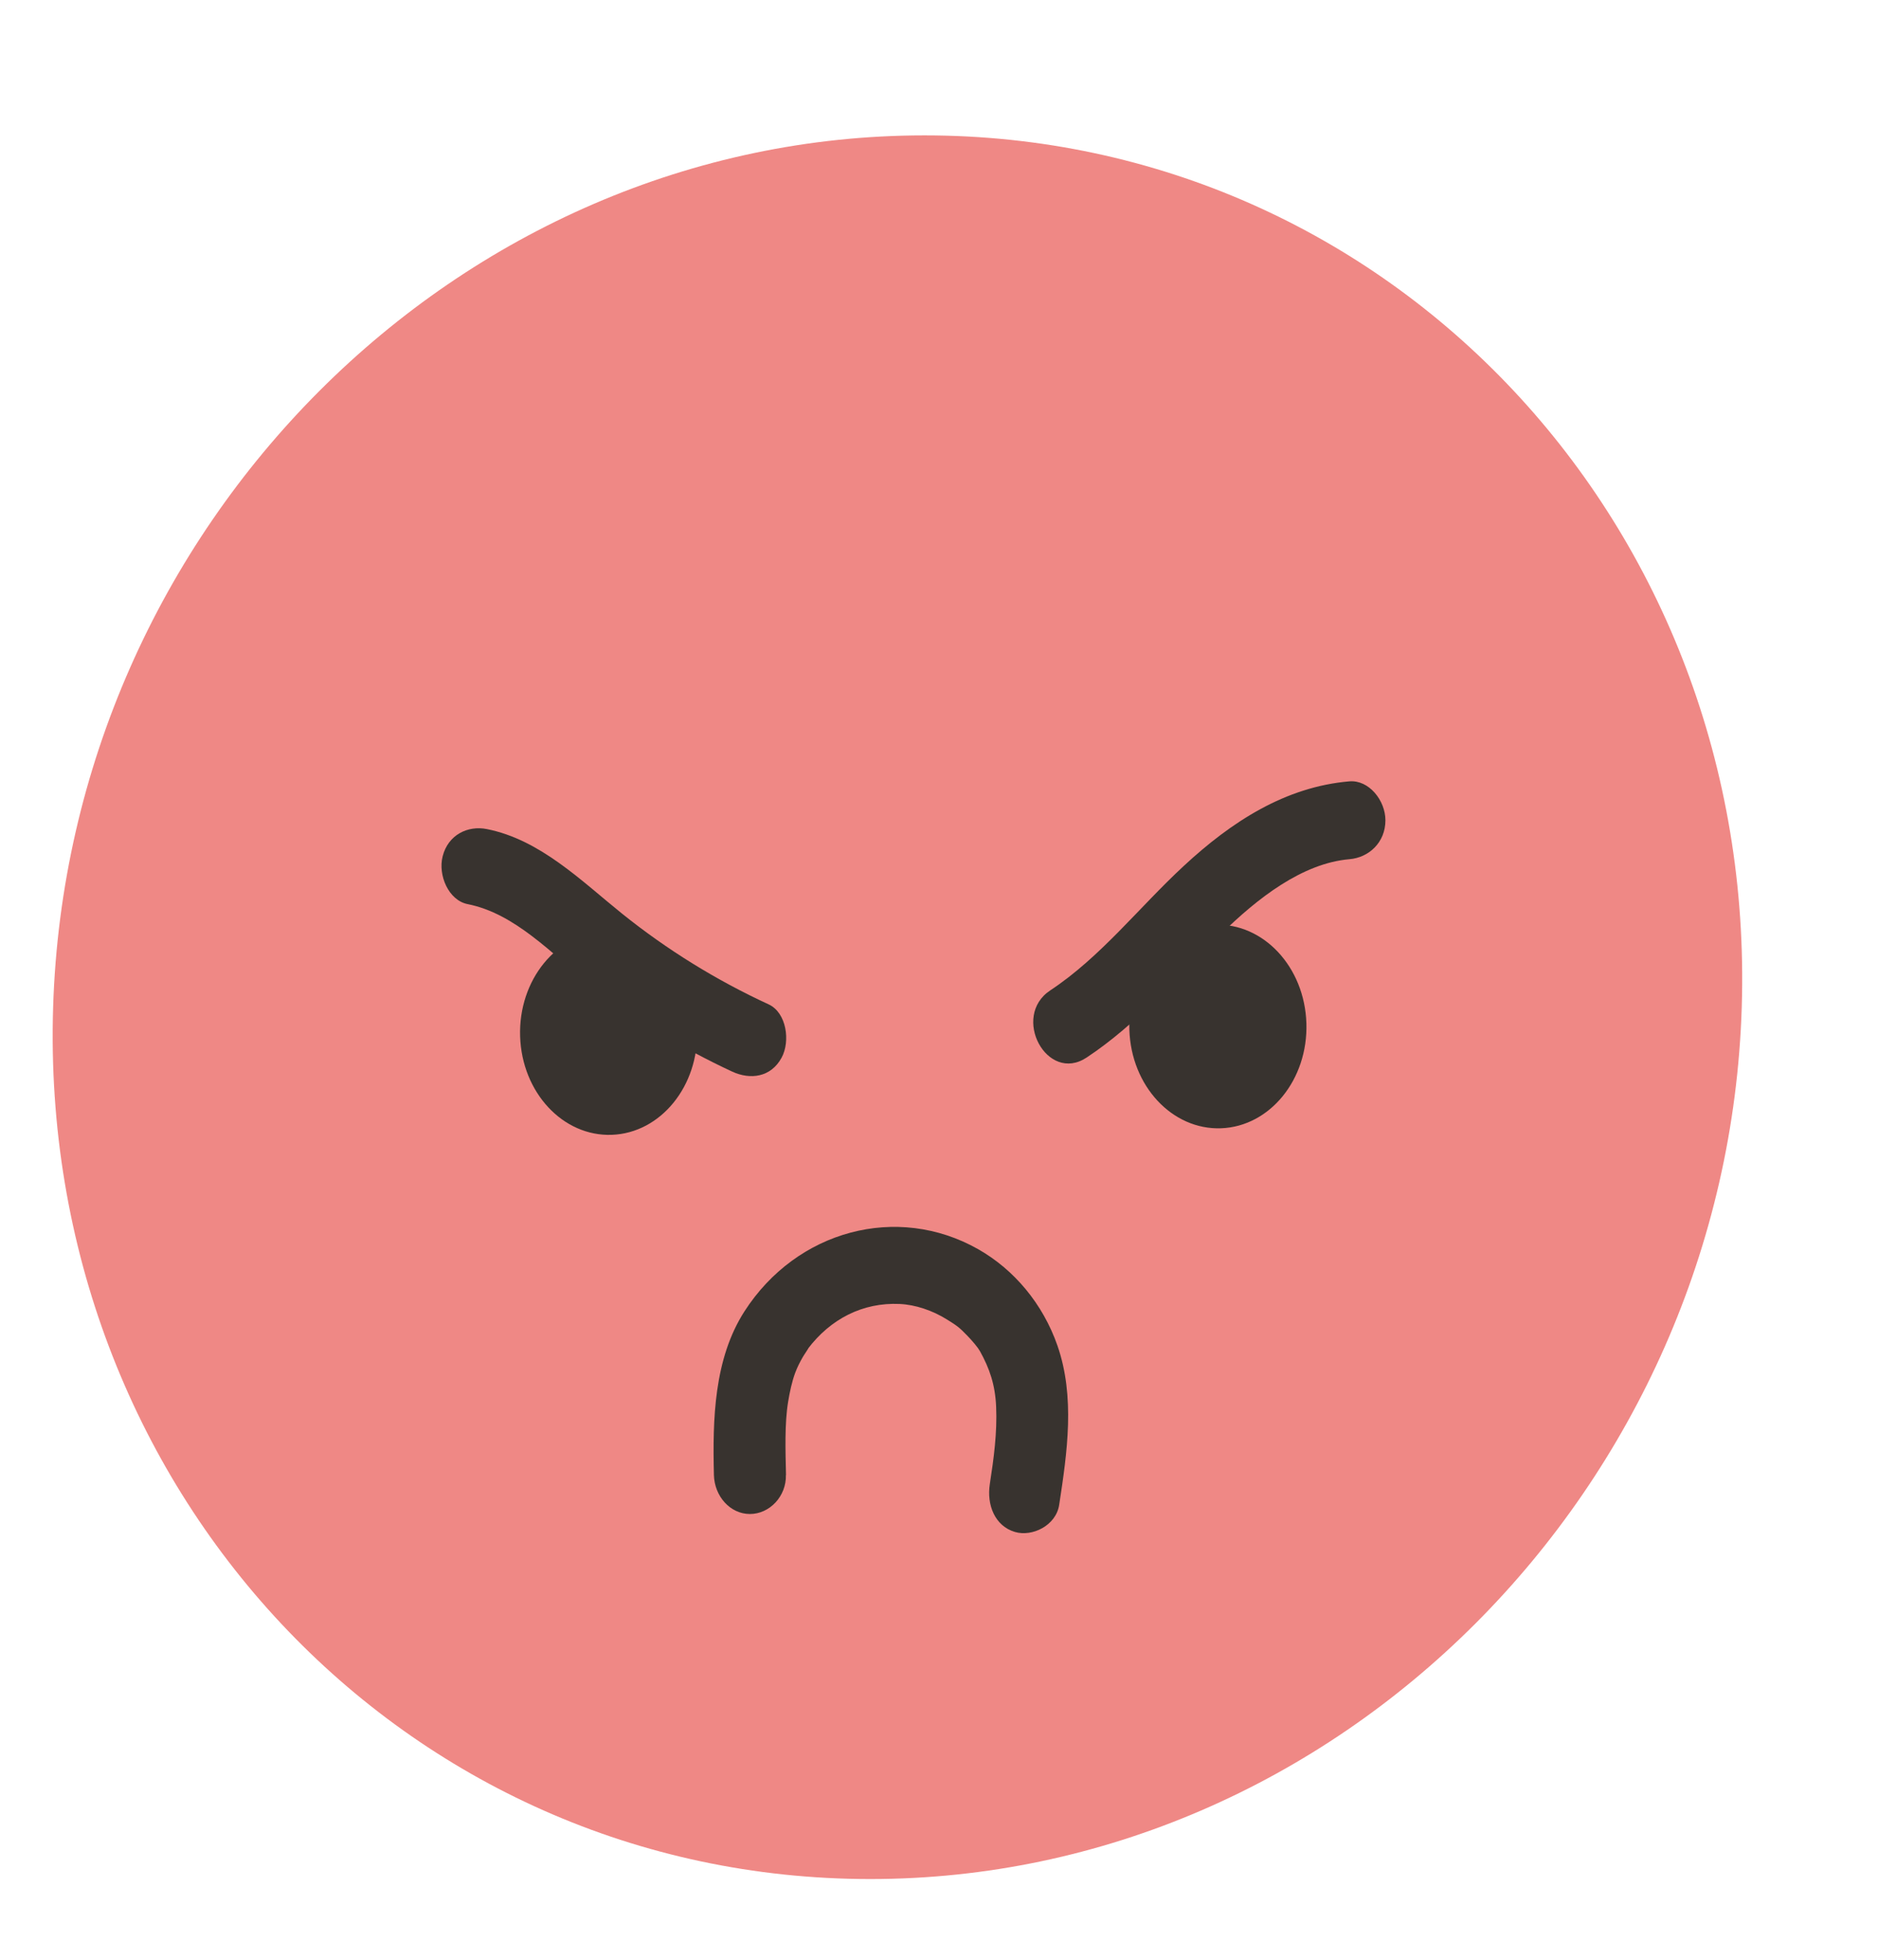 <svg width="278" height="290" viewBox="0 0 278 290" fill="none" xmlns="http://www.w3.org/2000/svg">
<g opacity="0.6" filter="url(#filter0_d_489_621)">
<path d="M133.831 267.031C202.858 267.031 260.613 209.276 262.831 138.032C265.049 66.787 210.89 9.032 141.864 9.032C72.837 9.032 15.082 66.787 12.864 138.032C10.646 209.276 64.805 267.031 133.831 267.031Z" fill="#E53833"/>
</g>
<path d="M116.352 218.259C116.272 214.693 116.13 210.648 116.669 207.391C116.907 205.968 117.224 204.442 117.715 203.122C118.016 202.317 118.413 201.528 118.841 200.791C118.936 200.602 120.045 198.974 119.538 199.642C122.947 195.117 127.734 192.7 133.156 192.94C135.502 193.043 138.039 193.9 140.179 195.237C141.701 196.18 142.018 196.42 143.16 197.603C143.556 198.014 143.936 198.425 144.301 198.871C144.539 199.162 144.761 199.454 144.983 199.745C144.682 199.334 144.713 199.402 145.078 199.951C146.489 202.505 147.313 204.888 147.456 208.111C147.63 211.985 147.107 215.807 146.521 219.596C146.045 222.664 147.266 225.801 150.246 226.675C152.798 227.429 156.334 225.732 156.793 222.647C157.982 214.899 159.171 206.653 156.524 199.077C154.384 192.957 150.167 187.883 144.793 184.832C132.807 178.044 117.921 182.038 110.201 194.037C105.682 201.065 105.476 210.03 105.682 218.259C105.762 221.378 108.076 224.018 111.009 224.018C113.942 224.018 116.415 221.378 116.336 218.259H116.352Z" fill="#38332F"/>
<path d="M180.756 166.944C187.993 166.677 193.647 159.719 193.385 151.402C193.124 143.085 187.045 136.559 179.808 136.826C172.571 137.092 166.917 144.05 167.179 152.367C167.441 160.684 173.52 167.21 180.756 166.944Z" fill="#38332F"/>
<path d="M90.571 167.913C97.807 167.647 103.461 160.688 103.2 152.372C102.938 144.055 96.859 137.529 89.622 137.795C82.386 138.061 76.731 145.02 76.993 153.336C77.255 161.653 83.334 168.179 90.571 167.913Z" fill="#38332F"/>
<path d="M199.756 115.612C190.276 116.418 182.286 121.578 175.199 128.16C168.604 134.263 162.945 141.6 155.478 146.536C149.628 150.393 154.986 160.37 160.852 156.479C168.351 151.525 174.296 144.548 180.748 138.205C186.122 132.926 192.765 127.732 199.756 127.132C202.625 126.892 205.083 124.663 205.083 121.372C205.083 118.441 202.641 115.372 199.756 115.612Z" fill="#38332F"/>
<path d="M113.783 148.611C106.079 145.062 98.786 140.571 92.064 135.172C86.056 130.337 79.952 124.235 72.073 122.675C69.251 122.109 66.334 123.515 65.526 126.703C64.812 129.498 66.398 133.234 69.251 133.783C76.227 135.172 81.57 141.051 87.277 145.577C93.824 150.788 100.942 155.108 108.409 158.57C111.057 159.787 114.116 159.427 115.702 156.496C117.017 154.079 116.447 149.845 113.783 148.611Z" fill="#38332F"/>
<defs>
<filter id="filter0_d_489_621" x="-12.202" y="0.032" width="290.099" height="298" filterUnits="userSpaceOnUse" color-interpolation-filters="sRGB">
<feFlood flood-opacity="0" result="BackgroundImageFix"/>
<feColorMatrix in="SourceAlpha" type="matrix" values="0 0 0 0 0 0 0 0 0 0 0 0 0 0 0 0 0 0 127 0" result="hardAlpha"/>
<feOffset dx="-5" dy="11"/>
<feGaussianBlur stdDeviation="10"/>
<feComposite in2="hardAlpha" operator="out"/>
<feColorMatrix type="matrix" values="0 0 0 0 0 0 0 0 0 0 0 0 0 0 0 0 0 0 0.14 0"/>
<feBlend mode="normal" in2="BackgroundImageFix" result="effect1_dropShadow_489_621"/>
<feBlend mode="normal" in="SourceGraphic" in2="effect1_dropShadow_489_621" result="shape"/>
</filter>
</defs>
</svg>
